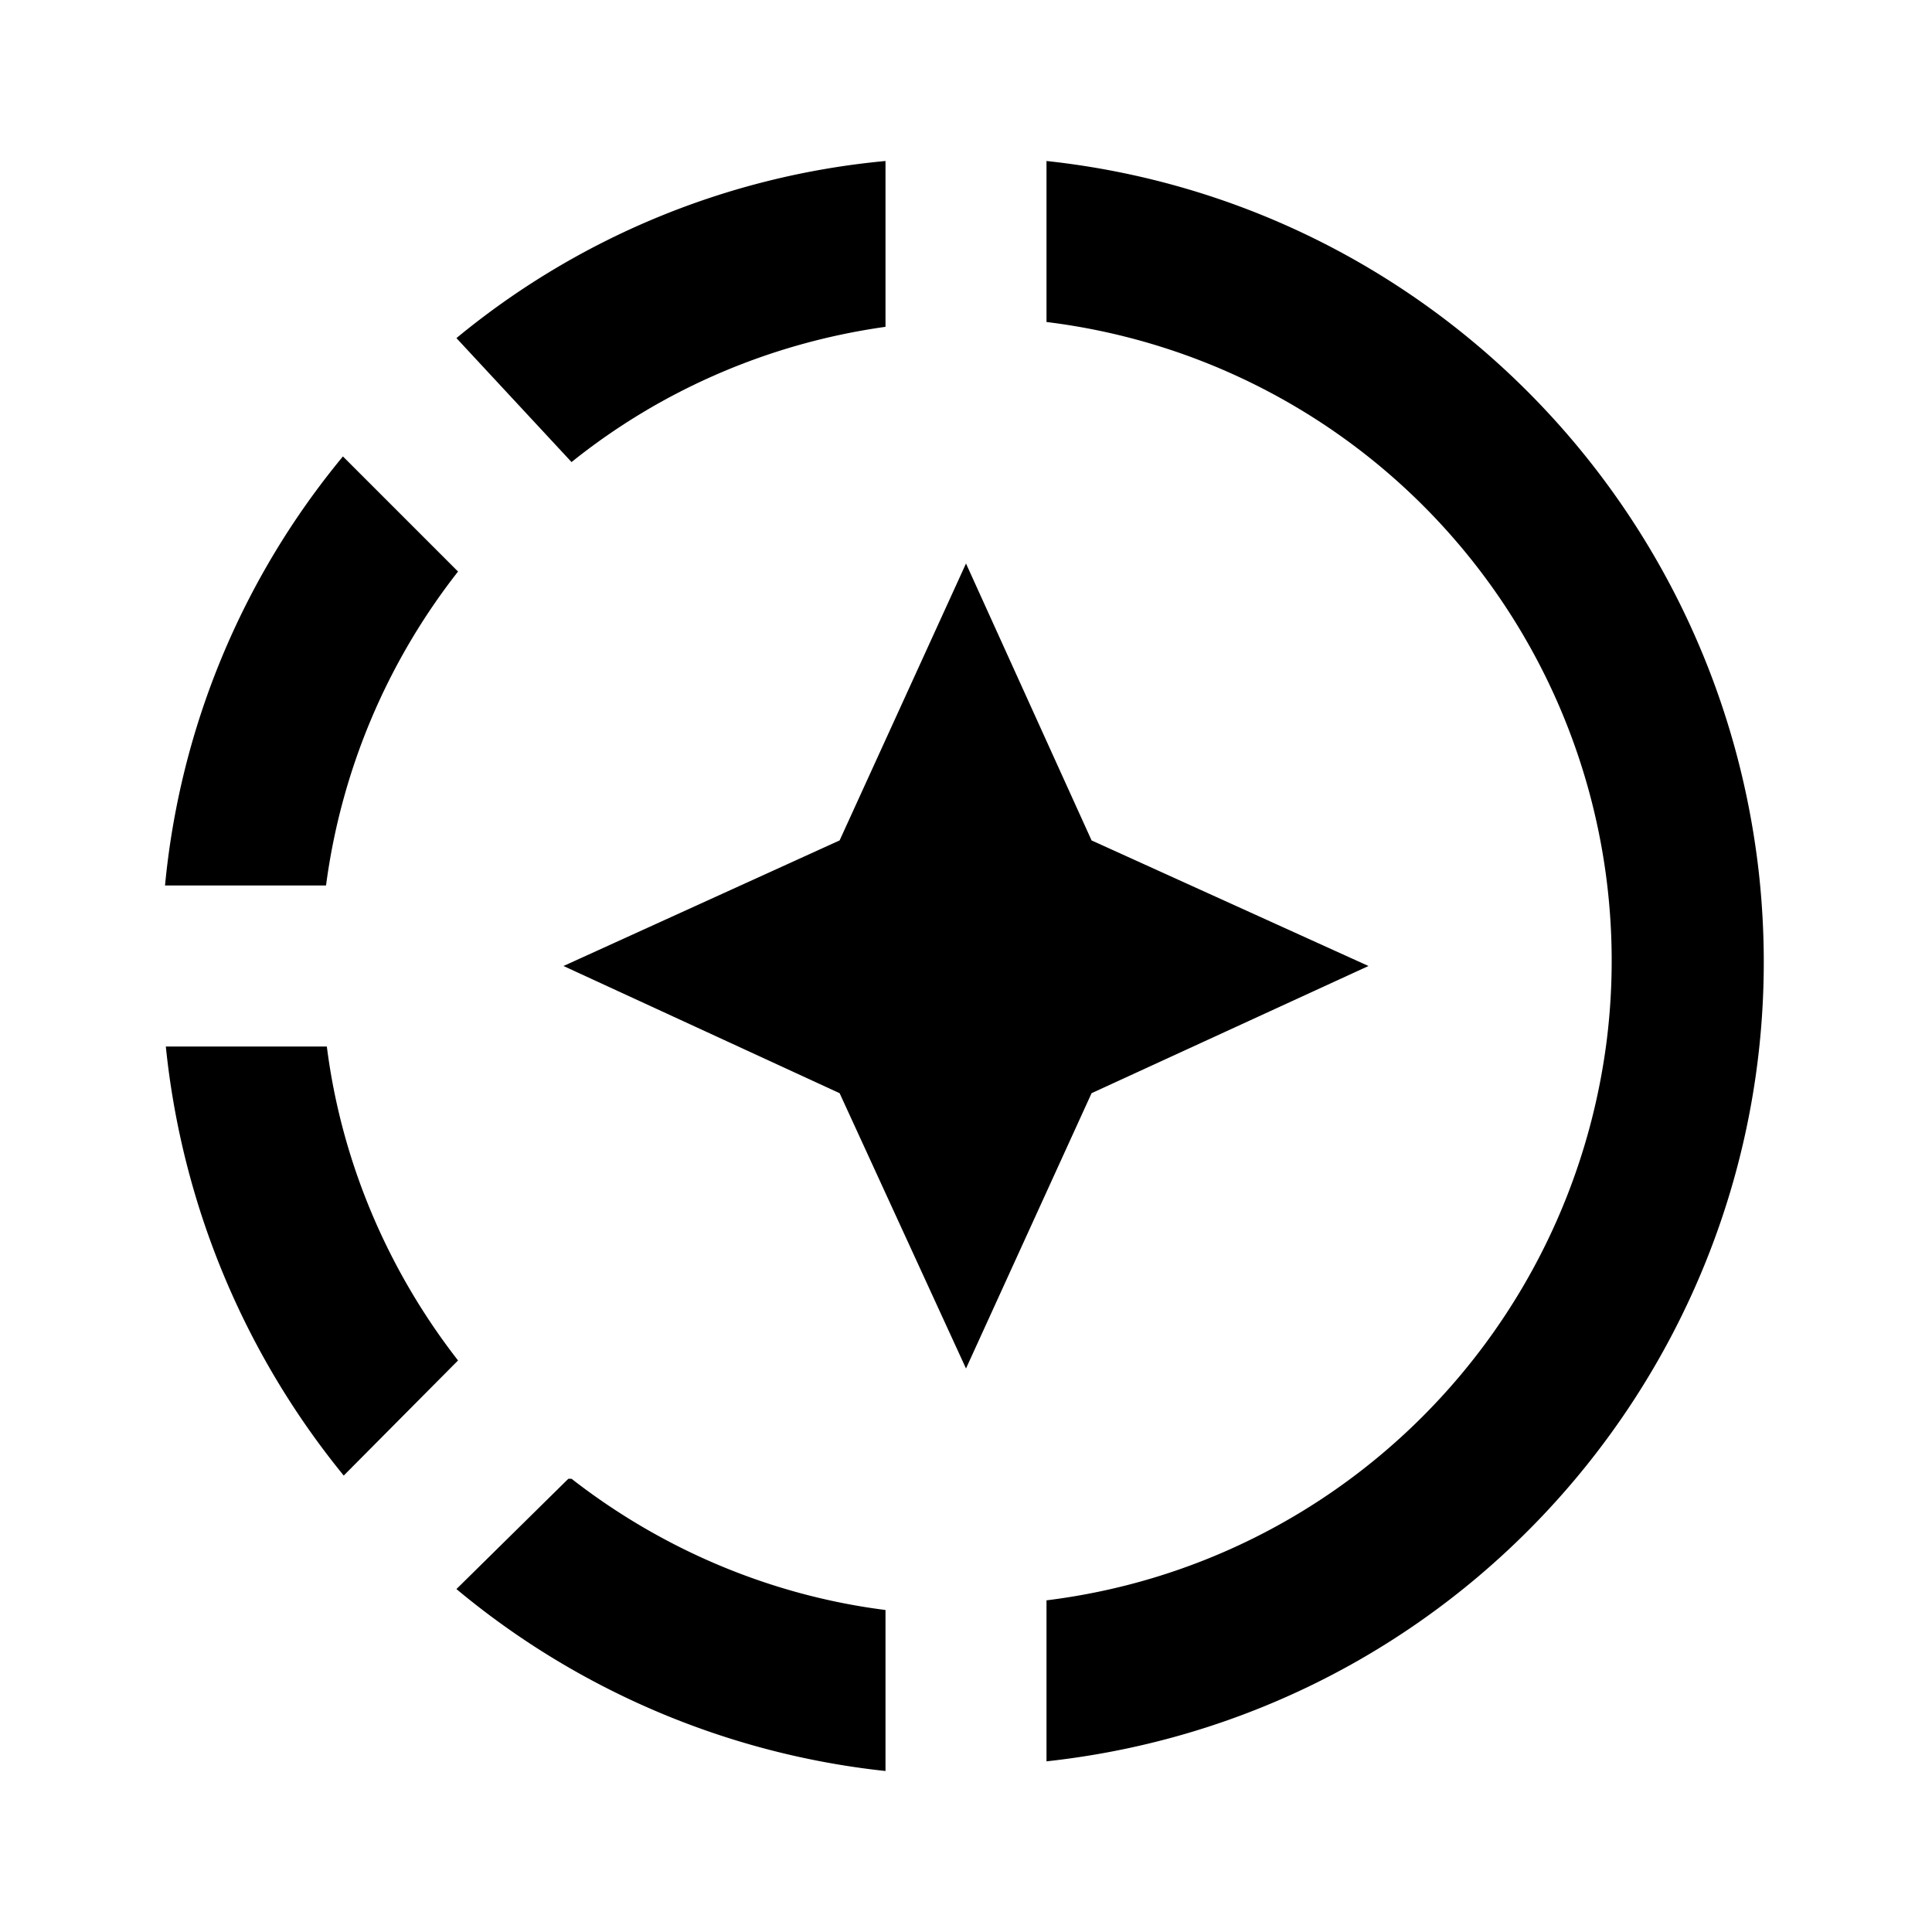 <svg xmlns="http://www.w3.org/2000/svg" width="1em" height="1em" viewBox="0 0 24 24"><path fill="currentColor" d="M13 4V2c4.66.5 8.33 4.19 8.85 8.85c.6 5.49-3.35 10.43-8.85 11.03v-2c3.64-.45 6.5-3.32 6.96-6.96A7.994 7.994 0 0 0 13 4m-7.33.2A9.797 9.797 0 0 1 11 2v2.06c-1.43.2-2.78.78-3.9 1.68zM2.05 11a9.81 9.81 0 0 1 2.21-5.33L5.69 7.1A8.017 8.017 0 0 0 4.05 11zm2.22 7.33A10.04 10.04 0 0 1 2.06 13h2c.18 1.42.75 2.77 1.63 3.9zm1.4 1.41l1.39-1.37h.04c1.13.88 2.48 1.45 3.9 1.63v2c-1.96-.21-3.82-1-5.33-2.26M12 17l1.56-3.42L17 12l-3.44-1.56L12 7l-1.57 3.44L7 12l3.43 1.58z"/></svg>